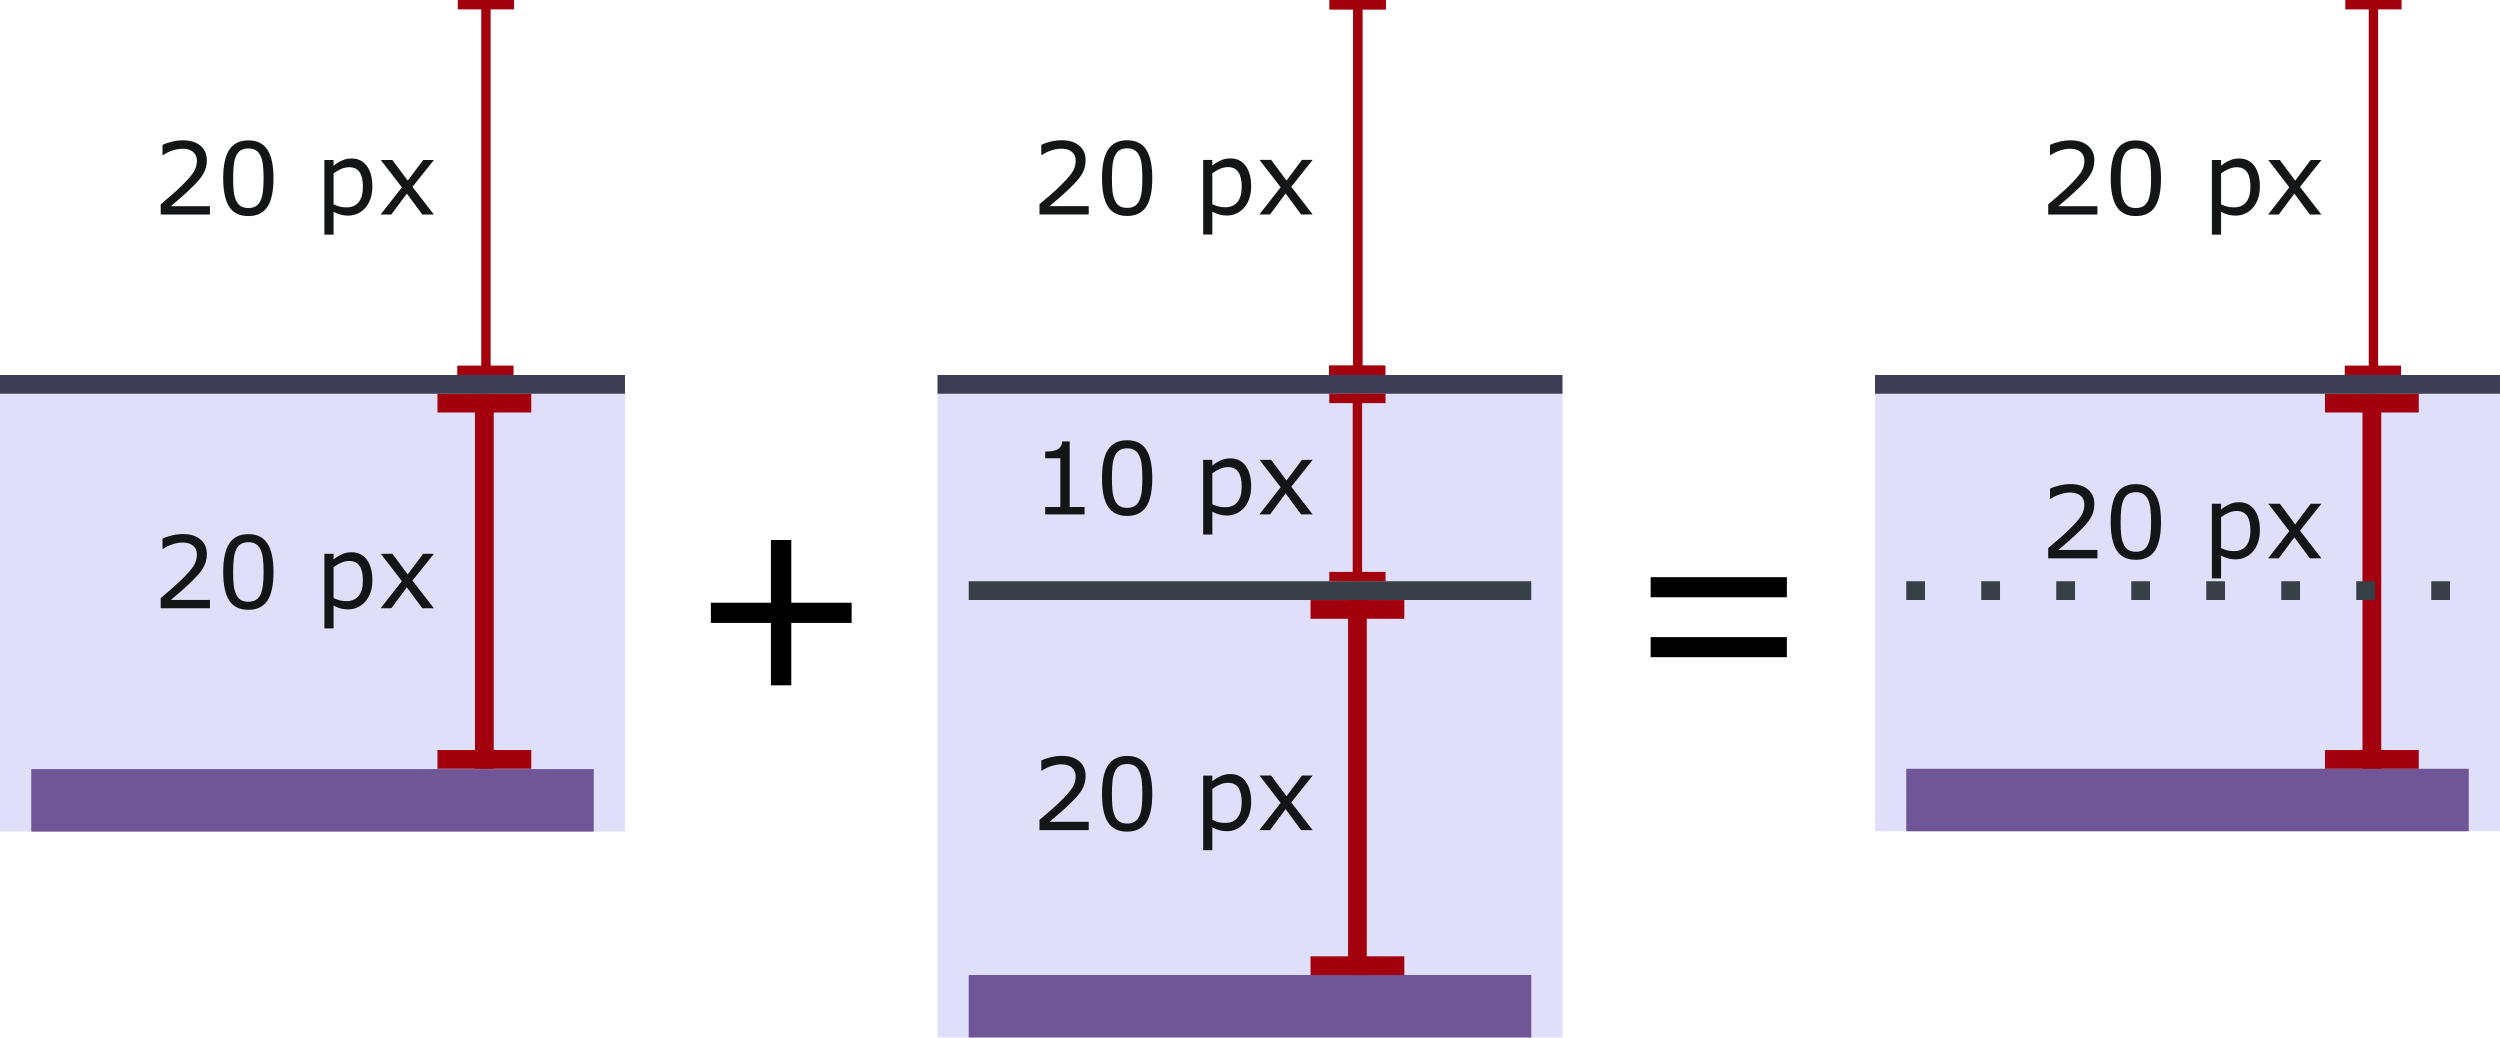 <svg xmlns="http://www.w3.org/2000/svg" viewBox="0 0 105.833 43.921" height="166.001" width="400"><path d="M0 16.669h26.458v18.535H0z" fill="#dfdff9"/><path d="M1.323 32.558h23.812v2.646H1.323z" fill="#705697"/><g fill="#a2000d"><path d="M18.52 31.75h3.97v.794h-3.97zM18.52 16.669h3.97v.793h-3.97z"/><path d="M20.902 16.669v15.875h-.794V16.669z"/></g><g style="line-height:1.25" aria-label="20 px" font-weight="400" font-size="4.233" font-family="sans-serif" letter-spacing="0" word-spacing="0" fill="#131516" stroke-width=".265"><path d="M8.887 25.751H6.803v-.432l.434-.372q.22-.186.408-.37.397-.384.543-.61.147-.227.147-.49 0-.24-.16-.373-.156-.137-.44-.137-.187 0-.407.066-.219.066-.427.203H6.88v-.434q.147-.073.39-.133.247-.06.476-.06.473 0 .742.23.269.227.269.618 0 .176-.046.329-.043.15-.13.287-.08.128-.19.252-.108.124-.263.275-.22.217-.456.422l-.44.376h1.655zM11.578 24.211q0 .83-.26 1.218-.259.386-.804.386-.554 0-.81-.392-.255-.393-.255-1.207 0-.821.259-1.212.258-.392.806-.392.554 0 .808.399.256.396.256 1.2zm-.543.939q.072-.168.097-.393.027-.227.027-.546 0-.314-.027-.545-.025-.232-.1-.393-.072-.16-.198-.24-.124-.08-.32-.08-.195 0-.323.08-.126.08-.2.244-.07.153-.097.4-.025.245-.025.539 0 .322.023.54.022.216.097.388.068.16.192.246.126.084.333.084.194 0 .322-.08t.199-.244zM15.764 24.57q0 .28-.08.514-.081.231-.228.393-.136.152-.322.237-.184.083-.391.083-.18 0-.327-.04-.144-.039-.295-.121v.967h-.389v-3.16h.389v.241q.155-.13.347-.217.194-.089.413-.089.418 0 .65.317.233.314.233.874zm-.4.01q0-.418-.144-.625-.142-.207-.438-.207-.167 0-.337.073-.17.072-.324.19v1.308q.165.075.283.102.12.027.27.027.325 0 .507-.22.182-.219.182-.649zM18.369 25.751h-.49l-.656-.886-.659.886h-.453l.902-1.15-.893-1.158h.49l.65.872.654-.872h.455l-.908 1.136z"/></g><g fill="#a2000d"><path d="M19.357 15.478h2.382v.397h-2.382zM19.38 0h2.382v.397H19.38z"/><path d="M20.77 0v15.875h-.397V0z"/></g><g style="line-height:1.25" aria-label="20 px" font-weight="400" font-size="4.233" font-family="sans-serif" letter-spacing="0" word-spacing="0" fill="#131516" stroke-width=".265"><path d="M8.887 9.083H6.803V8.65l.434-.372q.22-.186.408-.37.397-.385.543-.61.147-.228.147-.49 0-.24-.16-.374-.156-.137-.44-.137-.187 0-.407.066-.219.067-.427.203H6.88v-.434q.147-.072.39-.132.247-.06.476-.06.473 0 .742.23.269.226.269.617 0 .176-.046.329-.043.15-.13.287-.08.128-.19.252-.108.124-.263.275-.22.217-.456.422l-.44.376h1.655zM11.578 7.543q0 .829-.26 1.217-.259.387-.804.387-.554 0-.81-.393-.255-.393-.255-1.207 0-.82.259-1.211.258-.393.806-.393.554 0 .808.399.256.397.256 1.2zm-.543.938q.072-.167.097-.393.027-.227.027-.545 0-.314-.027-.546-.025-.232-.1-.393-.072-.159-.198-.24-.124-.08-.32-.08-.195 0-.323.08-.126.081-.2.244-.07.153-.097.4-.025.245-.025.539 0 .322.023.54.022.216.097.388.068.161.192.246.126.085.333.085.194 0 .322-.08.128-.081.199-.245zM15.764 7.9q0 .281-.08.515-.081.232-.228.393-.136.153-.322.237-.184.083-.391.083-.18 0-.327-.04-.144-.038-.295-.121v.967h-.389v-3.16h.389v.242q.155-.13.347-.217.194-.09.413-.09.418 0 .65.317.233.314.233.874zm-.4.01q0-.417-.144-.624-.142-.206-.438-.206-.167 0-.337.072t-.324.19v1.309q.165.074.283.101.12.027.27.027.325 0 .507-.22.182-.218.182-.648zM18.369 9.083h-.49l-.656-.887-.659.887h-.453l.902-1.152-.893-1.157h.49l.65.872.654-.872h.455L17.46 7.91z"/></g><path d="M0 15.875h26.458v.794H0z" fill="#3d3d55"/><path d="M39.687 16.669h26.459V43.92H39.687z" fill="#dfdff9"/><path d="M41.01 41.275h23.813v2.646H41.01z" fill="#705697"/><g style="line-height:1.25" aria-label="20 px" font-weight="400" font-size="4.233" font-family="sans-serif" letter-spacing="0" word-spacing="0" fill="#131516" stroke-width=".265"><path d="M46.089 9.078h-2.084v-.432l.434-.372q.22-.186.407-.37.397-.384.544-.61.147-.227.147-.49 0-.24-.16-.374-.156-.136-.44-.136-.188 0-.407.066-.219.066-.428.202h-.02v-.434q.146-.072.39-.132.246-.06.476-.06.473 0 .742.23.268.227.268.618 0 .175-.045.328-.043.151-.13.288-.08.128-.19.252-.108.124-.263.275-.221.217-.457.421-.235.203-.44.377h1.656zM48.78 7.538q0 .829-.26 1.218-.259.386-.805.386-.554 0-.81-.393-.254-.392-.254-1.207 0-.82.258-1.211.259-.393.806-.393.554 0 .809.4.256.396.256 1.2zm-.544.939q.073-.168.098-.393.026-.228.026-.546 0-.314-.026-.546-.025-.231-.1-.392-.072-.16-.198-.24-.124-.08-.32-.08-.195 0-.323.08-.126.08-.2.244-.07.153-.098.399-.024.246-.024.54 0 .322.022.539.023.217.097.388.069.162.193.246.126.085.332.085.195 0 .323-.08.128-.081.198-.244zM52.966 7.896q0 .28-.08.514-.081.232-.228.393-.137.153-.323.238-.184.083-.39.083-.18 0-.327-.04-.145-.039-.296-.122v.968h-.388V6.77h.388v.241q.156-.13.348-.217.194-.089.413-.089.418 0 .65.316.233.315.233.875zm-.401.01q0-.418-.143-.624-.142-.207-.438-.207-.167 0-.337.072-.17.073-.325.19v1.309q.166.074.284.101.12.027.27.027.325 0 .507-.219t.182-.649zM55.57 9.078h-.49l-.655-.887-.66.887h-.452l.901-1.151-.893-1.158h.49l.651.872.654-.872h.454l-.907 1.137z"/></g><g style="line-height:1.25" aria-label="20 px" font-weight="400" font-size="4.233" font-family="sans-serif" letter-spacing="0" word-spacing="0" fill="#131516" stroke-width=".265"><path d="M46.089 35.141h-2.084v-.432l.434-.372q.22-.186.407-.37.397-.384.544-.61.147-.227.147-.49 0-.24-.16-.374-.156-.136-.44-.136-.188 0-.407.066-.219.066-.428.203h-.02v-.434q.146-.073.39-.133.246-.06.476-.06.473 0 .742.23.268.227.268.618 0 .175-.045.328-.043.151-.13.288-.08.128-.19.252-.108.124-.263.275-.221.217-.457.421-.235.203-.44.377h1.656zM48.78 33.601q0 .83-.26 1.218-.259.386-.805.386-.554 0-.81-.392-.254-.393-.254-1.208 0-.82.258-1.21.259-.394.806-.394.554 0 .809.4.256.396.256 1.2zm-.544.939q.073-.168.098-.393.026-.227.026-.546 0-.314-.026-.545-.025-.232-.1-.393-.072-.16-.198-.24-.124-.08-.32-.08-.195 0-.323.08-.126.08-.2.244-.07.153-.098.399-.024.246-.024.54 0 .322.022.539.023.217.097.389.069.16.193.245.126.085.332.085.195 0 .323-.08.128-.081.198-.244zM52.966 33.959q0 .281-.08.515-.081.231-.228.392-.137.153-.323.238-.184.083-.39.083-.18 0-.327-.04-.145-.039-.296-.122v.968h-.388v-3.16h.388v.241q.156-.13.348-.217.194-.089.413-.089.418 0 .65.316.233.315.233.875zm-.401.01q0-.417-.143-.624-.142-.207-.438-.207-.167 0-.337.073-.17.072-.325.19v1.308q.166.075.284.102.12.026.27.026.325 0 .507-.219t.182-.649zM55.57 35.141h-.49l-.655-.887-.66.887h-.452l.901-1.151-.893-1.158h.49l.651.873.654-.873h.454l-.907 1.137z"/></g><g style="line-height:1.25" aria-label="10 px" font-weight="400" font-size="4.233" font-family="sans-serif" letter-spacing="0" word-spacing="0" fill="#131516" stroke-width=".265"><path d="M45.913 21.777h-1.666v-.314h.64V19.4h-.64v-.281q.13 0 .279-.02.149-.024.225-.065.095-.052.15-.13.055-.08.063-.215h.32v2.774h.629zM48.78 20.237q0 .829-.26 1.218-.259.386-.805.386-.554 0-.81-.393-.254-.392-.254-1.207 0-.82.258-1.211.259-.393.806-.393.554 0 .809.4.256.396.256 1.2zm-.544.939q.073-.168.098-.393.026-.228.026-.546 0-.314-.026-.546-.025-.231-.1-.392-.072-.16-.198-.24-.124-.08-.32-.08-.195 0-.323.08-.126.08-.2.244-.07.153-.098.399-.024.246-.024.54 0 .322.022.539.023.217.097.388.069.162.193.246.126.085.332.085.195 0 .323-.08.128-.081.198-.244zM52.966 20.595q0 .28-.08.514-.081.232-.228.393-.137.153-.323.238-.184.083-.39.083-.18 0-.327-.04-.145-.04-.296-.122v.968h-.388v-3.16h.388v.241q.156-.13.348-.217.194-.089.413-.089.418 0 .65.316.233.314.233.875zm-.401.01q0-.418-.143-.624-.142-.207-.438-.207-.167 0-.337.072-.17.073-.325.19v1.309q.166.074.284.101.12.027.27.027.325 0 .507-.219.182-.22.182-.649zM55.57 21.777h-.49l-.655-.887-.66.887h-.452l.901-1.151-.893-1.158h.49l.651.872.654-.872h.454l-.907 1.137z"/></g><g fill="#a2000d"><path d="M55.48 40.485h3.969v.794h-3.97zM55.48 25.404h3.969v.793h-3.97z"/><path d="M57.861 25.404v15.875h-.794V25.404z"/></g><path d="M41.01 25.003h23.813" fill="none" stroke="#374047" stroke-width=".794"/><g style="line-height:1.25;-inkscape-font-specification:'Open Sans, Normal';font-variant-ligatures:normal;font-variant-caps:normal;font-variant-numeric:normal;font-feature-settings:normal;text-align:start"><path style="-inkscape-font-specification:'Open Sans, Normal';font-variant-ligatures:normal;font-variant-caps:normal;font-variant-numeric:normal;font-feature-settings:normal;text-align:start" d="M33.498 25.515h2.555v.856h-2.555v2.641h-.862v-2.641h-2.543v-.856h2.543V22.86h.862z" aria-label="+" font-weight="400" font-size="12.7" font-family="Open Sans" letter-spacing="0" word-spacing="0" stroke-width=".265"/></g><g style="line-height:1.25;-inkscape-font-specification:'Open Sans, Normal';font-variant-ligatures:normal;font-variant-caps:normal;font-variant-numeric:normal;font-feature-settings:normal;text-align:start"><path style="-inkscape-font-specification:'Open Sans, Normal';font-variant-ligatures:normal;font-variant-caps:normal;font-variant-numeric:normal;font-feature-settings:normal;text-align:start" d="M69.877 25.284v-.85h5.767v.85zm0 2.537v-.85h5.767v.85z" aria-label="=" font-weight="400" font-size="12.7" font-family="Open Sans" letter-spacing="0" word-spacing="0" stroke-width=".265"/></g><path d="M79.375 16.669h26.458v18.52H79.375z" fill="#dfdff9"/><path d="M80.698 32.544h23.812v2.646H80.698z" fill="#705697"/><g fill="#a2000d"><path d="M98.425 31.75h3.969v.794h-3.969zM98.425 16.669h3.969v.793h-3.969z"/><path d="M100.806 16.669v15.875h-.794V16.669z"/></g><g style="line-height:1.25" aria-label="20 px" font-weight="400" font-size="4.233" font-family="sans-serif" letter-spacing="0" word-spacing="0" fill="#131516" stroke-width=".265"><path d="M88.791 23.635h-2.083v-.432l.434-.372q.219-.186.407-.37.397-.385.543-.61.147-.227.147-.49 0-.24-.159-.374-.157-.137-.44-.137-.188 0-.407.067-.22.066-.428.202h-.021v-.434q.147-.072.39-.132.247-.06.476-.06.473 0 .742.23.269.227.269.617 0 .176-.046.329-.043.15-.13.287-.08.129-.19.253-.107.124-.262.274-.222.217-.457.422-.236.203-.44.376h1.655zM91.482 22.095q0 .829-.26 1.217-.258.387-.804.387-.554 0-.81-.393-.255-.393-.255-1.207 0-.82.259-1.211.258-.393.806-.393.554 0 .808.399.256.397.256 1.2zm-.543.938q.072-.167.097-.392.027-.228.027-.546 0-.314-.027-.546-.025-.231-.1-.393-.072-.159-.198-.24-.124-.08-.32-.08-.194 0-.323.08-.126.081-.2.245-.07.152-.097.398-.025.246-.025.54 0 .322.023.54.022.217.097.388.068.161.192.246.126.085.333.085.194 0 .322-.08.129-.081.199-.245zM95.668 22.452q0 .282-.08.515-.081.232-.228.393-.136.153-.322.238-.184.082-.39.082-.18 0-.327-.039-.145-.04-.296-.122v.967h-.389v-3.16h.389v.242q.155-.13.347-.217.194-.09.414-.09.417 0 .649.317.233.314.233.874zm-.4.01q0-.417-.143-.624-.143-.206-.439-.206-.167 0-.337.072-.169.073-.324.19v1.309q.165.074.283.101.12.027.27.027.325 0 .507-.22.182-.218.182-.648zM98.273 23.635h-.49l-.655-.887-.66.887h-.452l.9-1.152-.892-1.157h.49l.65.872.654-.872h.455l-.908 1.137z"/></g><g fill="#a2000d"><path d="M99.262 15.478h2.38v.397h-2.38zM99.285 0h2.381v.397h-2.381z"/><path d="M100.674 0v15.875h-.397V0z"/></g><g style="line-height:1.25" aria-label="20 px" font-weight="400" font-size="4.233" font-family="sans-serif" letter-spacing="0" word-spacing="0" fill="#131516" stroke-width=".265"><path d="M88.791 9.083h-2.083V8.65l.434-.372q.219-.186.407-.37.397-.385.543-.61.147-.228.147-.49 0-.24-.159-.374-.157-.137-.44-.137-.188 0-.407.066-.22.067-.428.203h-.021v-.434q.147-.072.39-.132.247-.06.476-.06.473 0 .742.23.269.227.269.617 0 .176-.046.329-.043.15-.13.287-.08.128-.19.252-.107.124-.262.275-.222.217-.457.422-.236.203-.44.376h1.655zM91.482 7.543q0 .829-.26 1.217-.258.387-.804.387-.554 0-.81-.393-.255-.393-.255-1.207 0-.82.259-1.211.258-.393.806-.393.554 0 .808.399.256.397.256 1.2zm-.543.938q.072-.167.097-.393.027-.227.027-.545 0-.314-.027-.546-.025-.231-.1-.393-.072-.159-.198-.24-.124-.08-.32-.08-.194 0-.323.08-.126.081-.2.244-.07.153-.097.4-.025.245-.025.539 0 .322.023.54.022.216.097.388.068.161.192.246.126.085.333.085.194 0 .322-.08.129-.082.199-.245zM95.668 7.9q0 .281-.08.515-.081.232-.228.393-.136.153-.322.237-.184.083-.39.083-.18 0-.327-.04-.145-.038-.296-.121v.967h-.389v-3.16h.389v.242q.155-.13.347-.217.194-.09.414-.09.417 0 .649.317.233.314.233.874zm-.4.01q0-.417-.143-.624-.143-.206-.439-.206-.167 0-.337.072-.169.072-.324.19v1.309q.165.074.283.101.12.027.27.027.325 0 .507-.22.182-.218.182-.648zM98.273 9.083h-.49l-.655-.887-.66.887h-.452l.9-1.152-.892-1.157h.49l.65.872.654-.872h.455l-.908 1.137z"/></g><path d="M79.375 15.875h26.458v.794H79.375z" fill="#3d3d55"/><path d="M80.698 25.003h23.812" fill="none" stroke="#374047" stroke-width=".794" stroke-dasharray=".794,2.381"/><path d="M39.687 15.875h26.459v.794H39.687z" fill="#3d3d55"/><g fill="#a2000d"><path d="M56.261 15.478h2.382v.397H56.26zM56.285 0h2.38v.397h-2.38z"/><path d="M57.674 0v15.875h-.397V0z"/></g><g fill="#a2000d"><path d="M56.261 15.478h2.382v.397H56.26zM56.285 0h2.38v.397h-2.38z"/><path d="M57.674 0v15.875h-.397V0z"/></g><g fill="#a2000d"><path d="M56.273 24.21h2.381v.396h-2.381zM56.273 16.669h2.381v.397h-2.381z"/><path d="M57.662 16.669v7.937h-.397V16.67z"/></g></svg>
